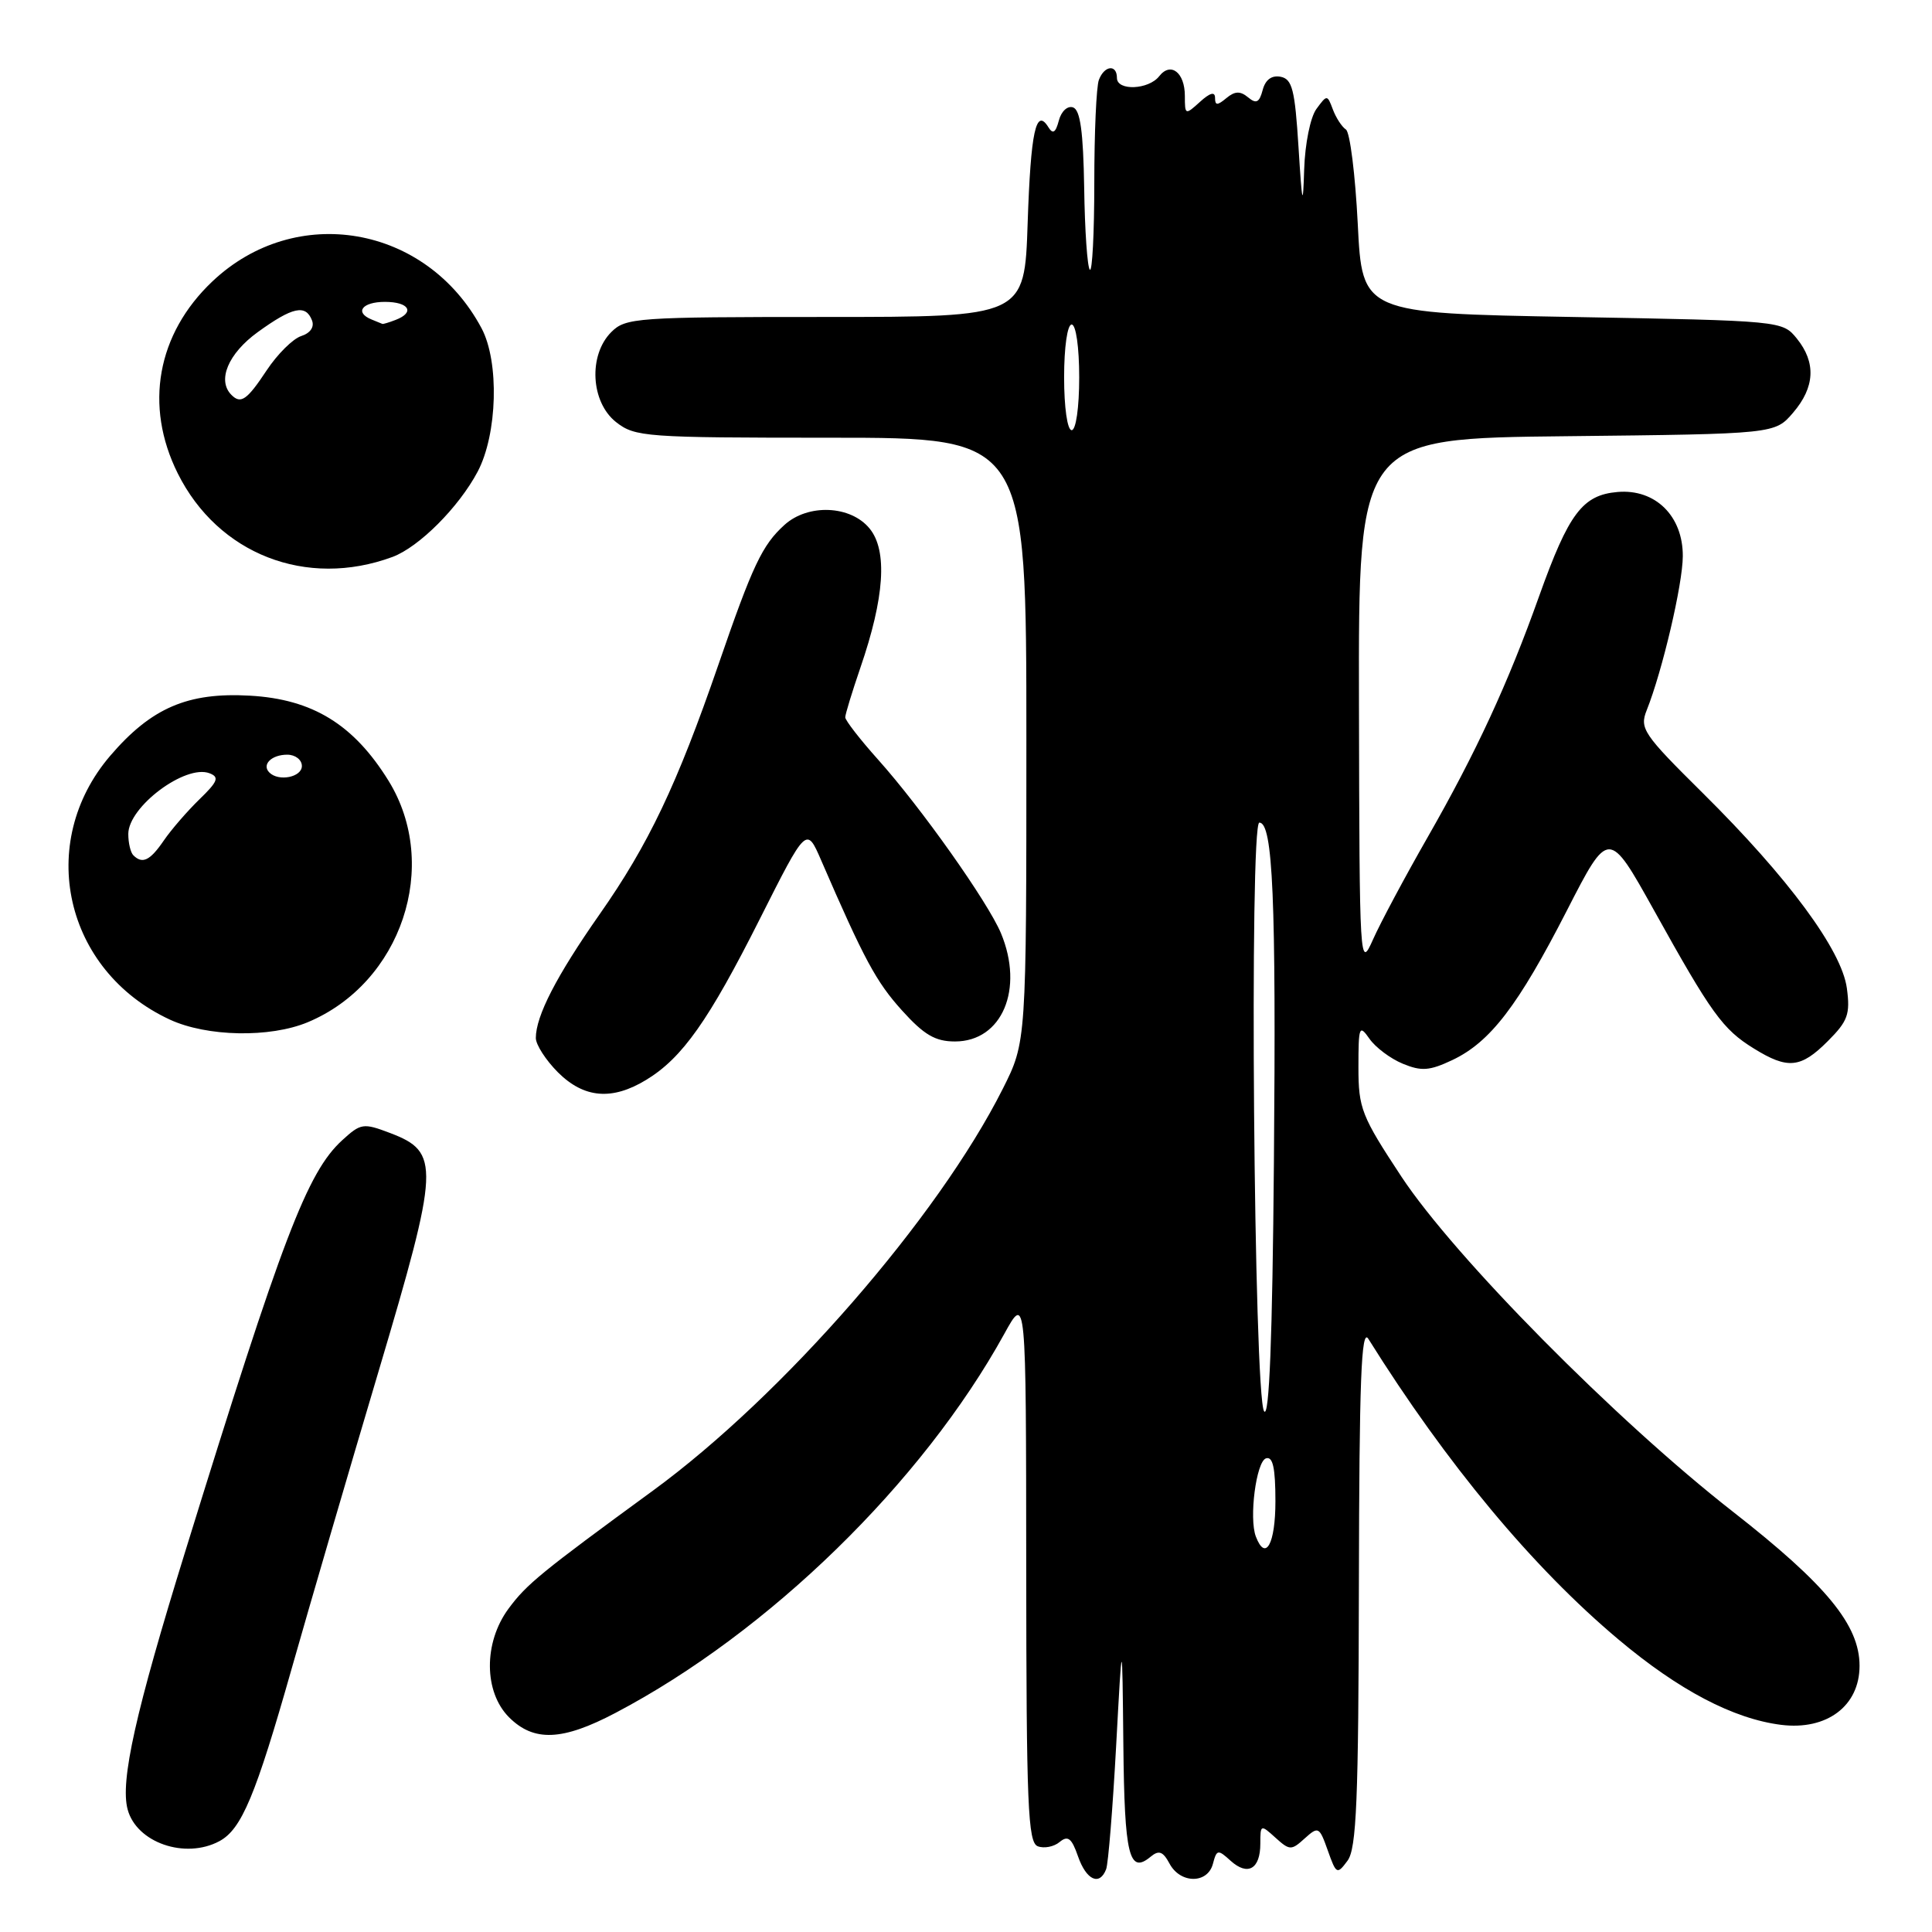 <?xml version="1.0" encoding="UTF-8" standalone="no"?>
<!DOCTYPE svg PUBLIC "-//W3C//DTD SVG 1.1//EN" "http://www.w3.org/Graphics/SVG/1.1/DTD/svg11.dtd" >
<svg xmlns="http://www.w3.org/2000/svg" xmlns:xlink="http://www.w3.org/1999/xlink" version="1.1" viewBox="0 0 256 256">
 <g >
 <path fill="currentColor"
d=" M 146.57 247.68 C 146.85 246.95 147.44 239.64 147.89 231.43 C 148.70 216.50 148.70 216.50 148.85 231.19 C 149.00 245.89 149.61 248.40 152.47 246.02 C 153.56 245.12 154.10 245.32 154.97 246.94 C 156.40 249.62 160.02 249.64 160.72 246.96 C 161.22 245.06 161.38 245.03 163.06 246.56 C 165.34 248.62 167.00 247.66 167.00 244.29 C 167.00 241.75 167.05 241.73 169.00 243.50 C 170.89 245.21 171.11 245.21 172.88 243.60 C 174.69 241.97 174.82 242.04 175.94 245.20 C 177.06 248.36 177.17 248.42 178.55 246.56 C 179.75 244.96 180.01 238.57 180.06 210.06 C 180.11 182.90 180.37 175.91 181.31 177.40 C 191.65 193.94 203.11 207.72 214.47 217.25 C 222.45 223.96 229.68 227.75 236.00 228.55 C 242.06 229.31 246.40 226.05 246.40 220.73 C 246.40 215.33 242.02 210.00 229.61 200.30 C 214.12 188.20 192.72 166.56 185.68 155.89 C 180.40 147.88 180.00 146.87 180.00 141.42 C 180.00 135.99 180.11 135.71 181.46 137.64 C 182.26 138.79 184.25 140.28 185.88 140.95 C 188.35 141.97 189.42 141.89 192.45 140.46 C 197.48 138.07 201.16 133.26 207.61 120.67 C 213.16 109.84 213.16 109.84 219.17 120.63 C 226.77 134.31 228.27 136.39 232.39 138.93 C 236.89 141.72 238.61 141.55 242.20 137.95 C 244.85 135.30 245.18 134.39 244.72 130.95 C 244.04 125.90 236.98 116.33 225.64 105.10 C 217.72 97.26 217.23 96.53 218.20 94.10 C 220.27 88.91 222.97 77.41 222.98 73.70 C 223.01 68.38 219.34 64.76 214.34 65.19 C 209.69 65.59 207.87 68.01 203.94 79.00 C 199.82 90.57 195.58 99.73 189.14 110.99 C 186.16 116.20 182.91 122.28 181.93 124.49 C 180.17 128.44 180.14 127.97 180.07 93.30 C 180.00 58.09 180.00 58.09 207.59 57.80 C 235.18 57.50 235.18 57.50 237.59 54.69 C 240.49 51.31 240.66 48.04 238.09 44.86 C 236.18 42.51 236.11 42.50 208.34 42.00 C 180.50 41.50 180.50 41.50 179.91 29.66 C 179.58 23.14 178.88 17.52 178.34 17.16 C 177.80 16.80 177.02 15.60 176.61 14.50 C 175.87 12.53 175.84 12.52 174.43 14.44 C 173.63 15.53 172.92 19.05 172.81 22.44 C 172.65 27.60 172.54 27.17 172.06 19.51 C 171.58 11.87 171.23 10.47 169.68 10.17 C 168.50 9.95 167.67 10.56 167.31 11.93 C 166.87 13.59 166.46 13.80 165.38 12.90 C 164.34 12.04 163.63 12.06 162.50 13.00 C 161.30 14.00 161.00 13.99 161.00 12.97 C 161.00 12.11 160.34 12.28 159.00 13.50 C 157.05 15.27 157.00 15.25 157.00 12.71 C 157.00 9.60 155.12 8.15 153.60 10.10 C 152.19 11.90 148.00 12.07 148.00 10.33 C 148.00 8.49 146.34 8.66 145.61 10.58 C 145.27 11.45 145.00 17.60 145.00 24.25 C 145.00 30.90 144.73 36.07 144.41 35.74 C 144.08 35.42 143.74 30.54 143.66 24.91 C 143.54 17.44 143.14 14.55 142.18 14.23 C 141.45 13.98 140.62 14.75 140.30 15.98 C 139.88 17.58 139.51 17.82 138.92 16.86 C 137.27 14.20 136.58 17.40 136.17 29.54 C 135.76 42.00 135.76 42.00 109.38 42.00 C 84.33 42.00 82.90 42.10 81.00 44.00 C 77.94 47.06 78.27 53.28 81.63 55.93 C 84.15 57.90 85.48 58.00 110.13 58.00 C 136.00 58.00 136.00 58.00 136.00 98.03 C 136.00 138.06 136.00 138.06 132.87 144.28 C 124.28 161.35 103.77 184.91 86.50 197.53 C 71.68 208.36 69.78 209.91 67.38 213.16 C 64.06 217.66 64.10 224.19 67.45 227.55 C 70.74 230.83 74.51 230.68 81.57 226.96 C 101.85 216.30 122.21 196.44 133.07 176.75 C 135.96 171.50 135.96 171.50 135.98 207.78 C 136.00 239.23 136.20 244.14 137.51 244.64 C 138.34 244.96 139.65 244.71 140.40 244.08 C 141.50 243.17 142.00 243.55 142.84 245.97 C 143.94 249.13 145.70 249.94 146.57 247.68 Z  M 29.06 243.97 C 32.01 242.39 33.86 237.97 38.66 221.06 C 41.09 212.50 46.27 194.78 50.17 181.68 C 58.26 154.46 58.34 152.67 51.69 150.13 C 48.13 148.78 47.81 148.83 45.33 151.10 C 40.71 155.34 37.43 163.93 24.57 205.50 C 17.95 226.87 15.91 236.01 16.91 239.75 C 18.08 244.16 24.53 246.39 29.06 243.97 Z  M 85.64 143.08 C 90.42 140.17 93.90 135.23 100.68 121.77 C 106.86 109.50 106.86 109.50 108.81 114.00 C 114.52 127.18 116.10 130.10 119.51 133.88 C 122.44 137.13 123.93 138.00 126.54 138.00 C 132.78 138.00 135.72 131.06 132.63 123.65 C 130.90 119.53 122.08 107.05 116.34 100.64 C 113.95 97.97 112.00 95.45 112.00 95.05 C 112.00 94.64 112.91 91.68 114.01 88.46 C 117.20 79.19 117.62 72.98 115.24 70.05 C 112.74 66.96 107.09 66.71 103.95 69.55 C 101.00 72.22 99.74 74.87 95.19 88.08 C 89.69 104.01 85.94 111.90 79.43 121.18 C 73.74 129.31 71.00 134.62 71.00 137.54 C 71.00 138.43 72.32 140.47 73.92 142.08 C 77.38 145.53 81.10 145.85 85.64 143.08 Z  M 40.78 135.45 C 53.20 130.26 58.41 114.67 51.48 103.45 C 46.86 95.99 41.42 92.65 33.12 92.18 C 24.87 91.71 20.05 93.79 14.60 100.15 C 4.72 111.70 8.54 128.62 22.50 135.10 C 27.42 137.38 35.77 137.54 40.78 135.45 Z  M 52.00 73.80 C 55.51 72.50 60.79 67.22 63.29 62.50 C 65.92 57.53 66.18 47.93 63.80 43.48 C 56.50 29.82 39.18 26.82 28.13 37.30 C 20.80 44.25 19.09 53.77 23.55 62.72 C 28.89 73.44 40.61 78.00 52.00 73.80 Z  M 166.41 203.61 C 165.48 201.19 166.45 193.67 167.75 193.24 C 168.66 192.95 169.00 194.50 169.00 198.92 C 169.00 204.59 167.69 206.96 166.41 203.61 Z  M 167.50 187.00 C 166.14 184.97 165.53 109.00 166.87 109.00 C 168.67 109.00 169.10 119.15 168.80 154.00 C 168.60 177.43 168.18 188.02 167.50 187.00 Z  M 141.00 50.00 C 141.00 46.00 141.43 43.00 142.00 43.00 C 142.57 43.00 143.00 46.00 143.00 50.00 C 143.00 54.00 142.57 57.00 142.00 57.00 C 141.43 57.00 141.00 54.00 141.00 50.00 Z  M 17.67 113.33 C 17.30 112.97 17.00 111.70 17.00 110.51 C 17.00 106.90 24.57 101.24 27.76 102.46 C 29.09 102.97 28.87 103.55 26.43 105.91 C 24.82 107.48 22.69 109.93 21.70 111.38 C 19.88 114.04 18.87 114.53 17.67 113.33 Z  M 35.69 102.36 C 34.65 101.32 35.97 100.00 38.06 100.00 C 39.13 100.00 40.00 100.67 40.00 101.50 C 40.00 102.98 36.93 103.60 35.69 102.36 Z  M 30.67 52.33 C 28.74 50.41 30.23 46.85 34.15 44.01 C 38.76 40.67 40.51 40.29 41.34 42.45 C 41.68 43.33 41.12 44.14 39.91 44.53 C 38.82 44.88 36.76 46.92 35.33 49.08 C 32.73 53.01 31.91 53.58 30.67 52.33 Z  M 49.25 42.34 C 46.93 41.40 47.98 40.00 51.00 40.00 C 54.21 40.00 55.03 41.39 52.42 42.39 C 51.55 42.73 50.76 42.96 50.67 42.92 C 50.58 42.88 49.94 42.62 49.25 42.34 Z "/>
</g>
</svg>